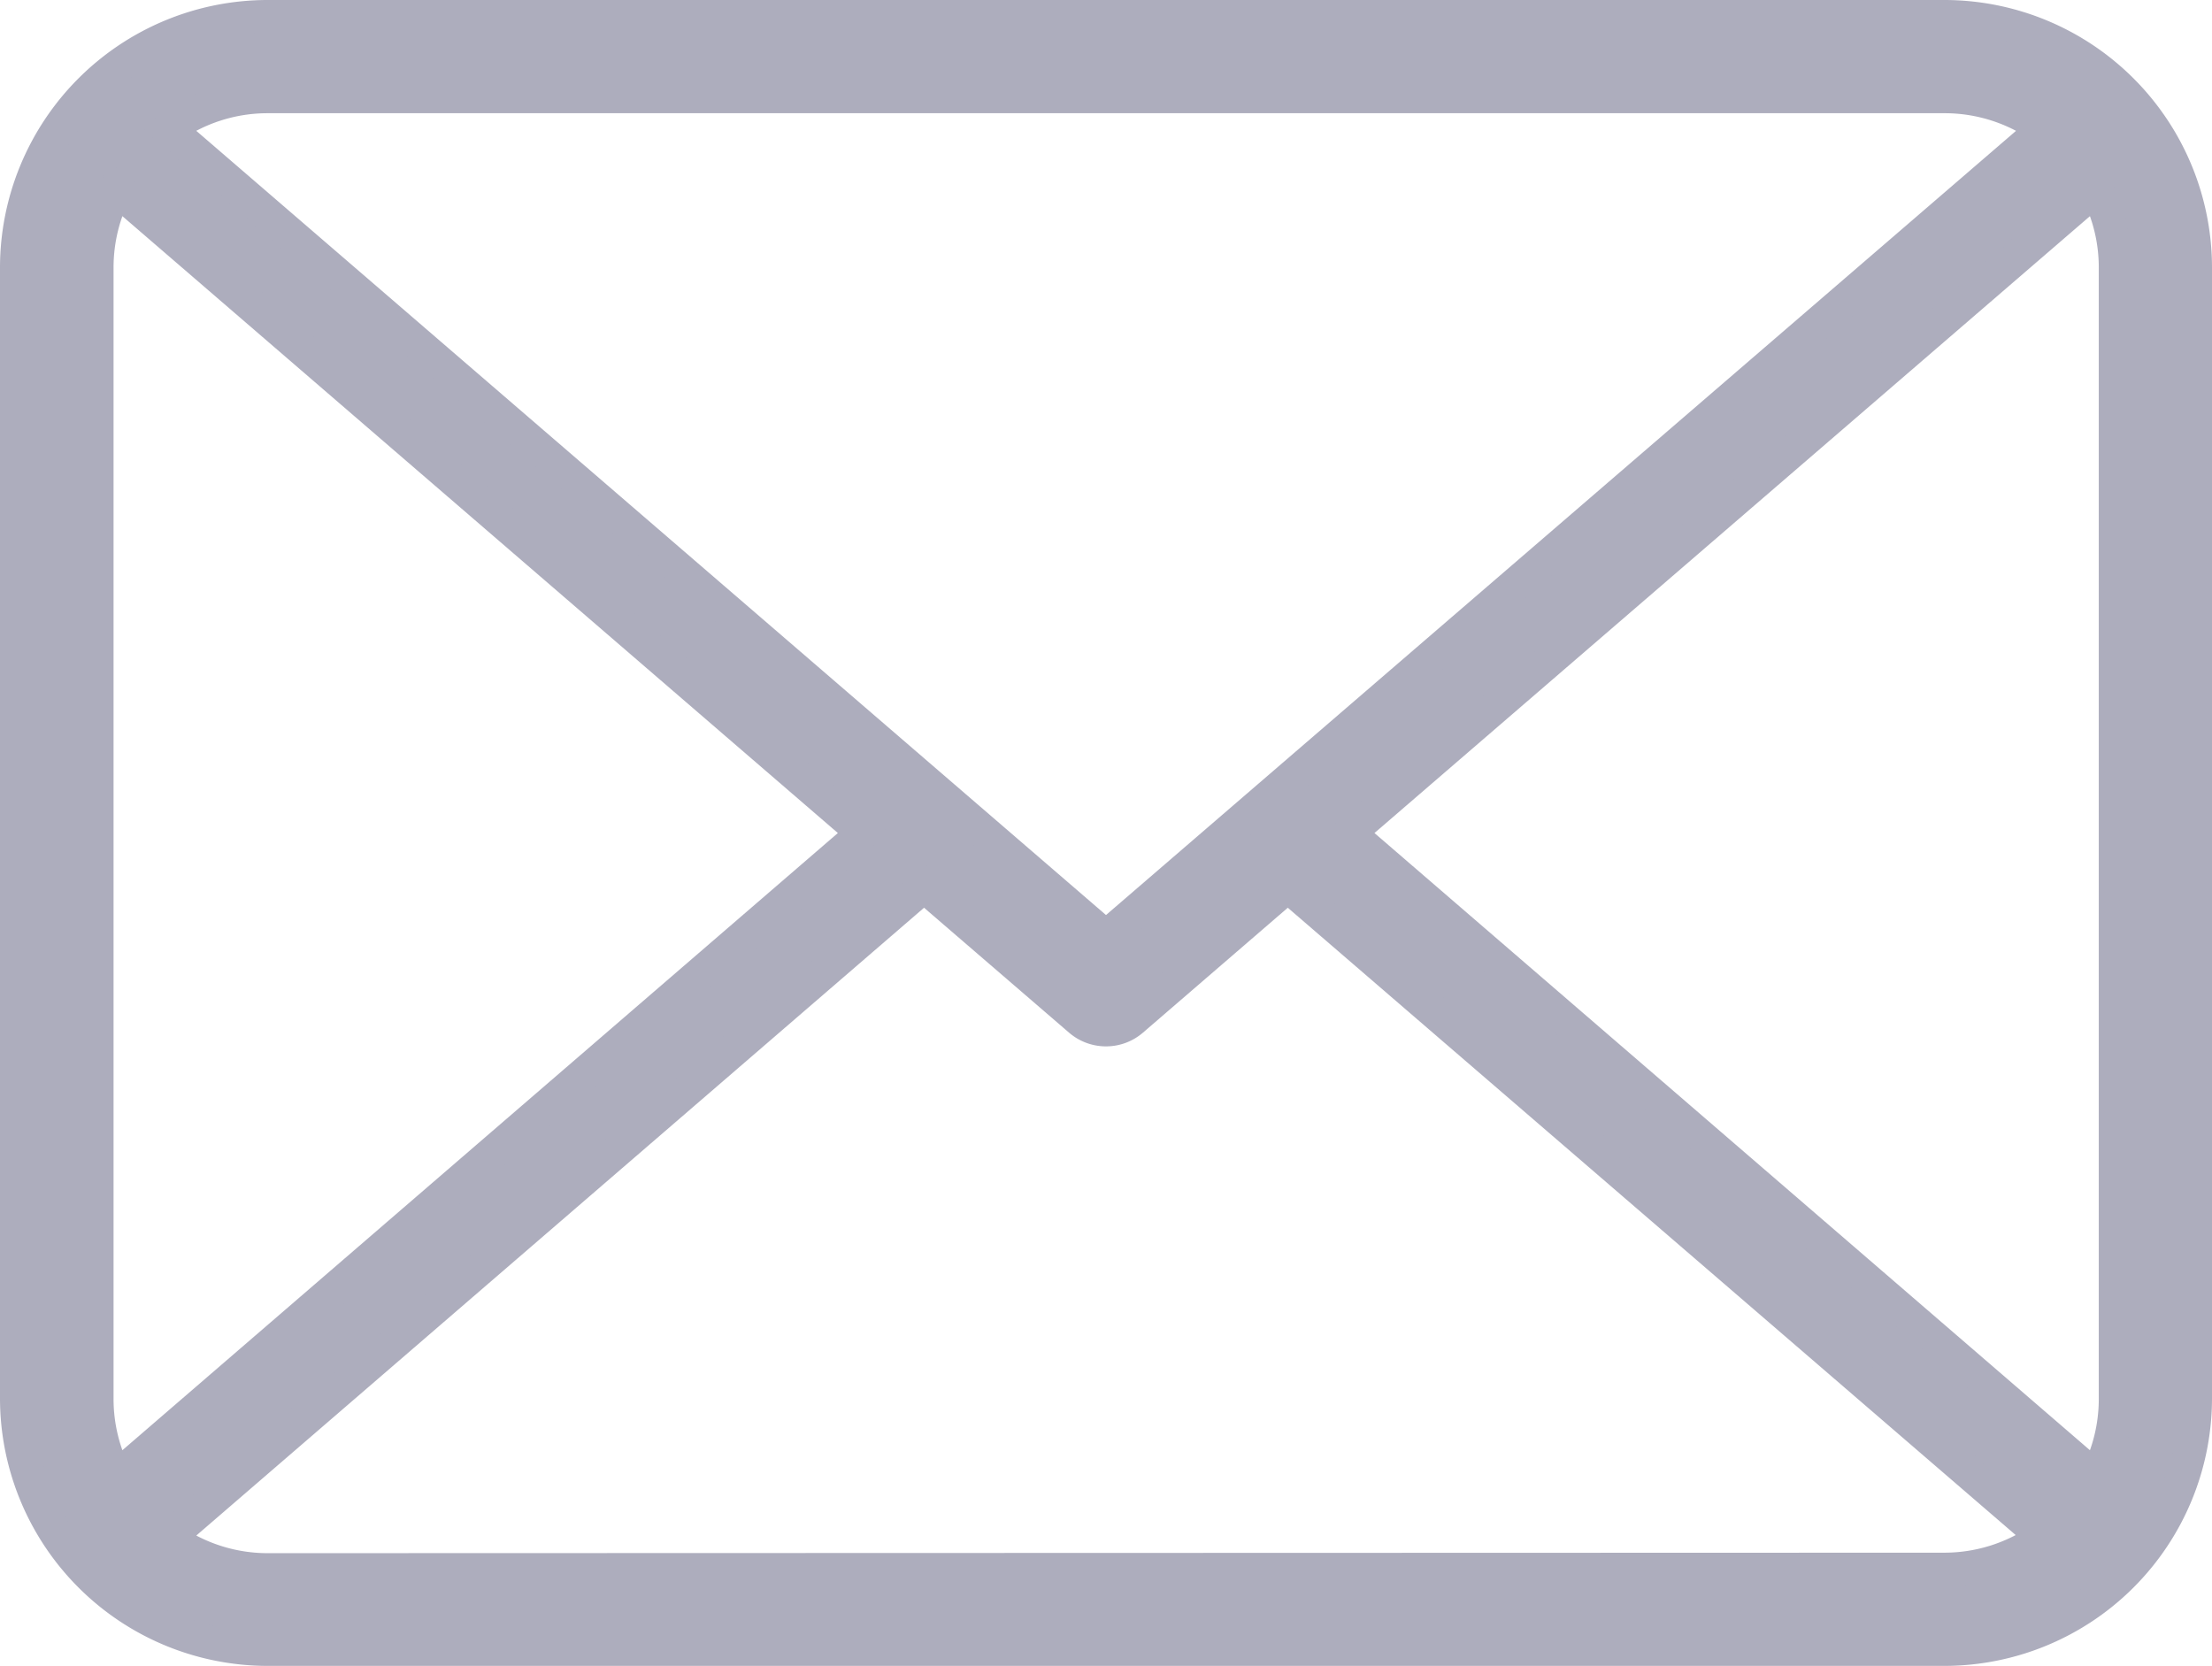 <svg xmlns="http://www.w3.org/2000/svg" viewBox="0 0 133.24 100.35"><path d="M117.12 1h-101A15.13 15.13 0 0 0 1 16.12v68.11a15.13 15.13 0 0 0 15.12 15.12h101a15.13 15.13 0 0 0 15.12-15.12V16.12A15.13 15.13 0 0 0 117.12 1zM81.26 50.18l45-38.8a10.22 10.22 0 0 1 1.16 4.74v68.11a10.22 10.22 0 0 1-1.16 4.77zm35.86-44.36a10.24 10.24 0 0 1 6 1.93l-56.5 48.69L10.14 7.75a10.21 10.21 0 0 1 6-1.93zM7 89a10.22 10.22 0 0 1-1.16-4.74V16.12A10.22 10.22 0 0 1 7 11.38l45 38.8zm9.14 5.56a10.24 10.24 0 0 1-6-1.93l45.52-39.27 9.39 8.09a2.41 2.41 0 0 0 3.14 0l9.38-8.09L123.1 92.6a10.24 10.24 0 0 1-6 1.93z" fill="#adadbd" stroke="#adadbd" stroke-miterlimit="10" stroke-width="2" data-name="Layer 2"/></svg>